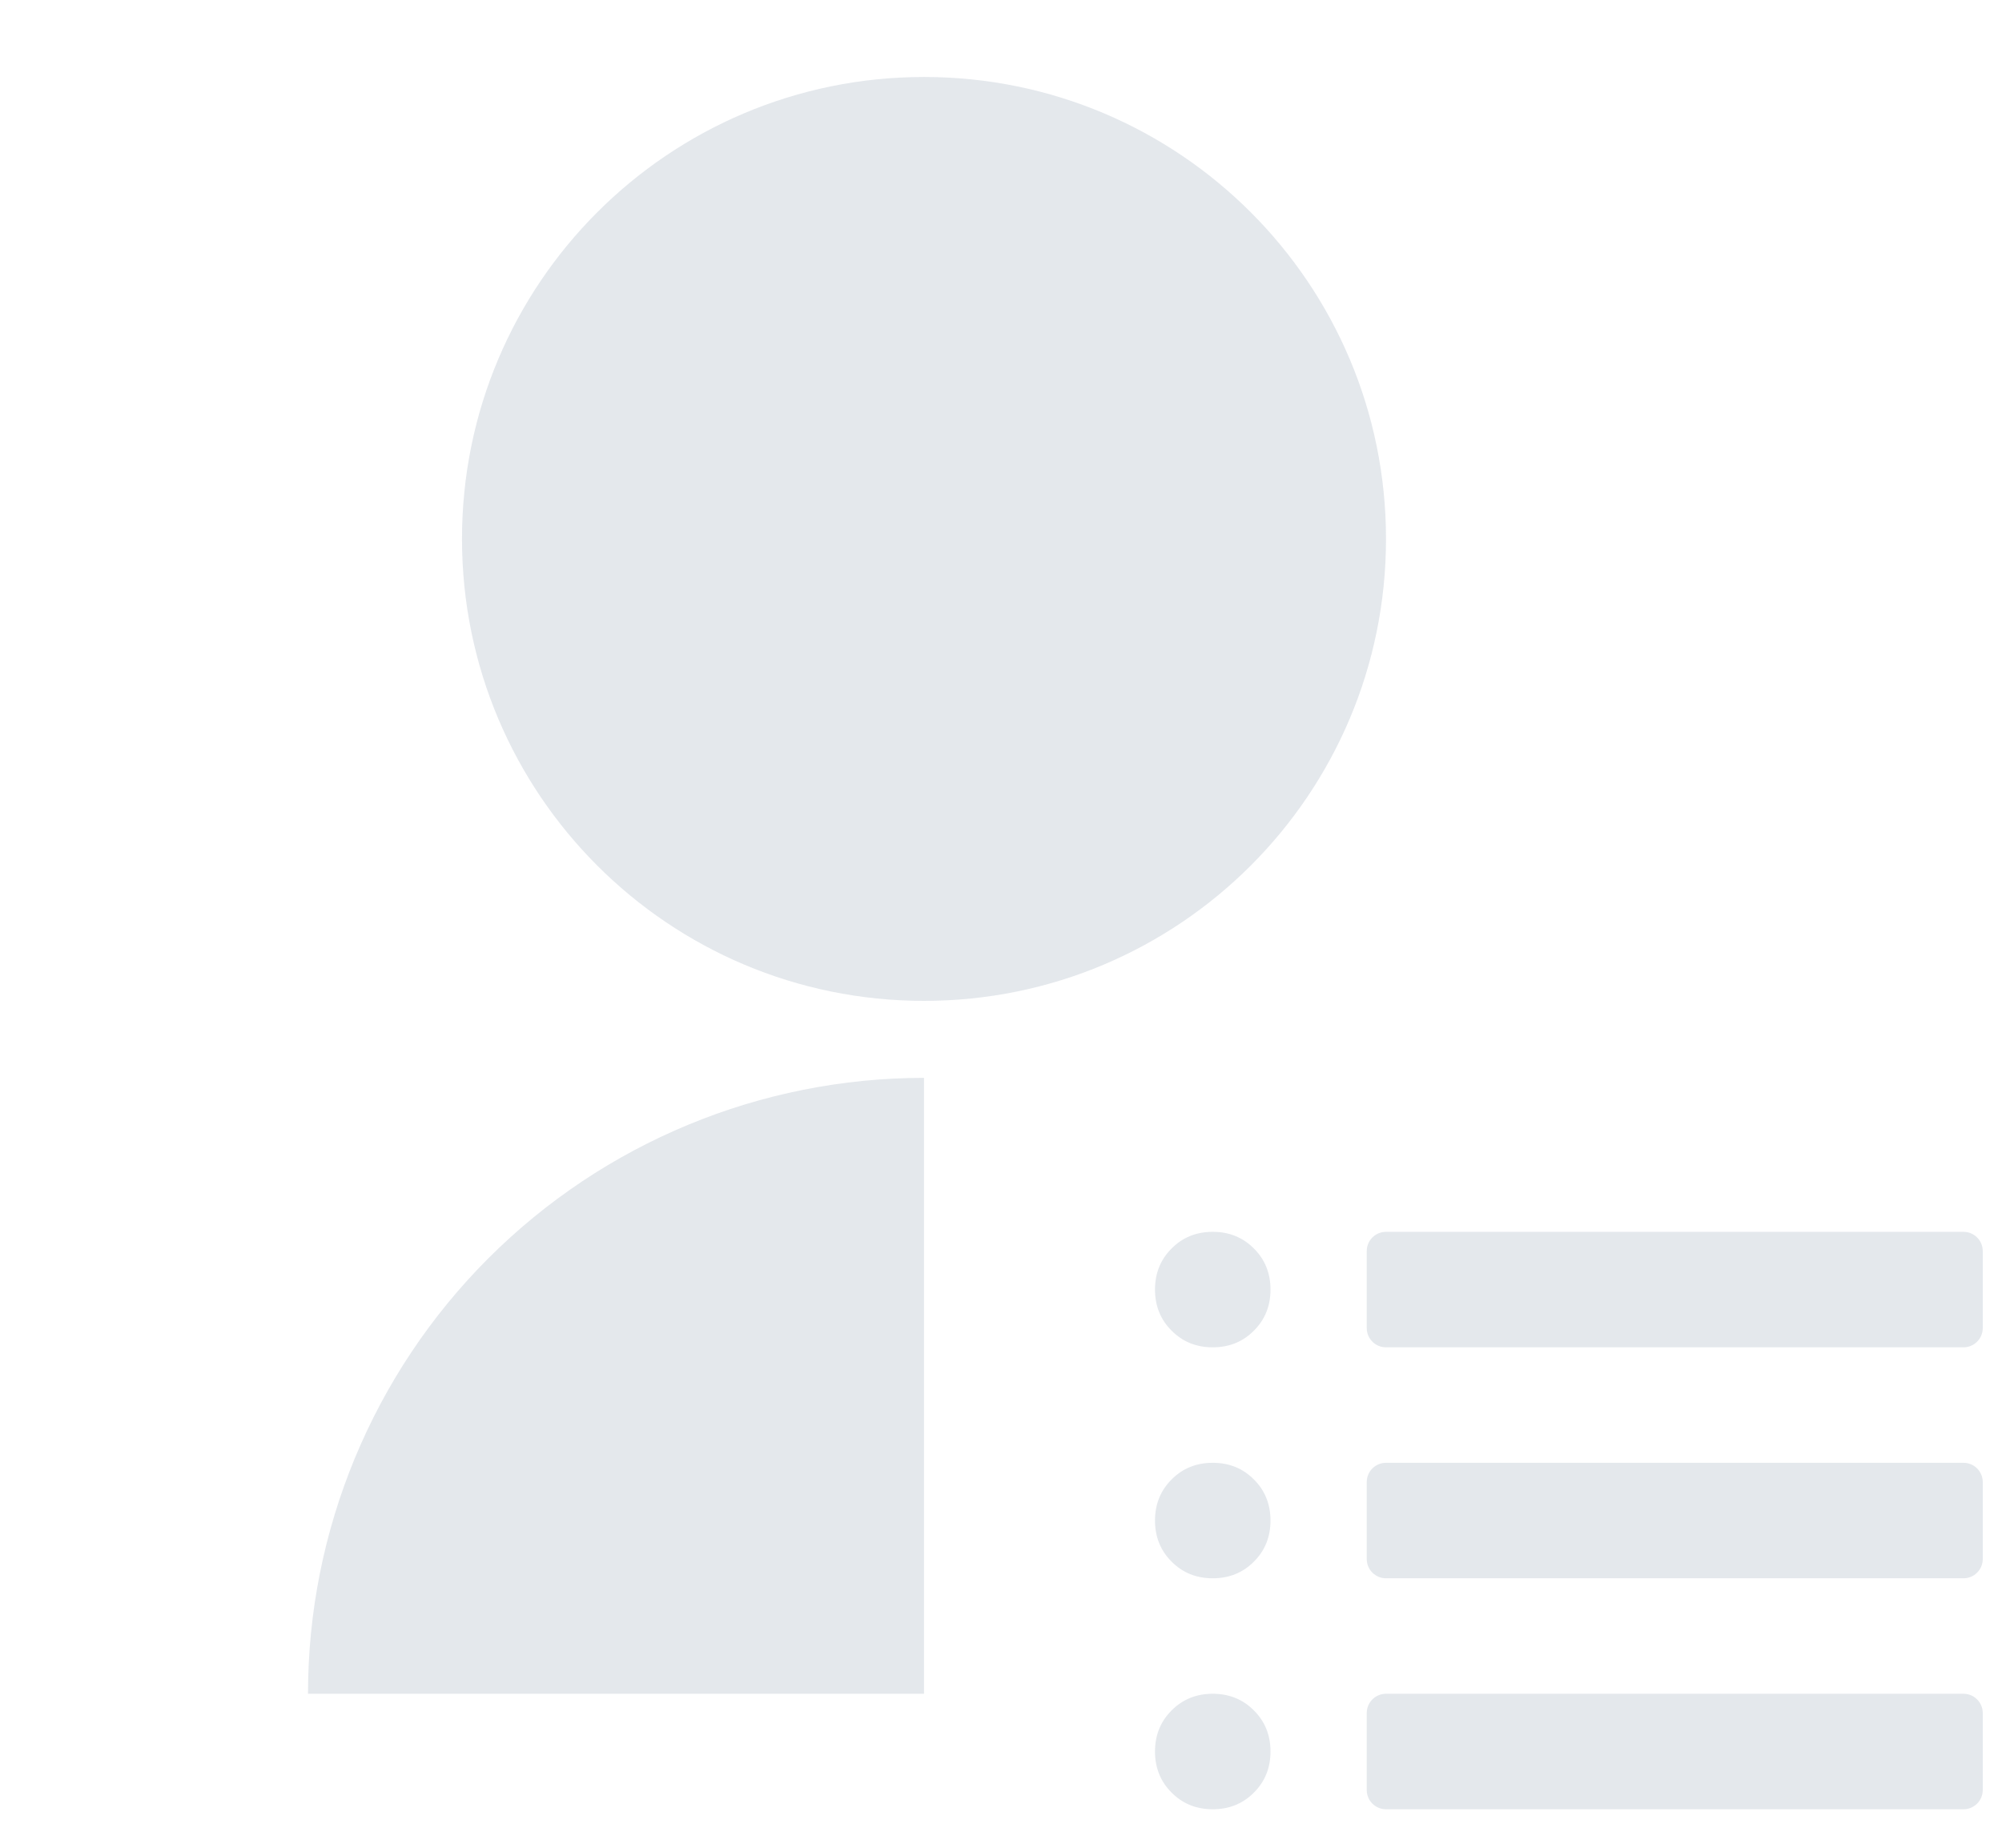 <svg width="26" height="24" viewBox="0 0 26 24" fill="none" xmlns="http://www.w3.org/2000/svg">
<g opacity="0.75">
<path d="M12 14V22H4C4 19.878 4.843 17.843 6.343 16.343C7.843 14.843 9.878 14 12 14ZM12 13C8.685 13 6 10.315 6 7C6 3.685 8.685 1 12 1C15.315 1 18 3.685 18 7C18 10.315 15.315 13 12 13Z" fill="#DBE0E6"/>
<path fill-rule="evenodd" clip-rule="evenodd" d="M15.216 17.284C15.359 17.428 15.537 17.5 15.75 17.5C15.963 17.5 16.141 17.428 16.284 17.284C16.428 17.141 16.5 16.962 16.5 16.75C16.5 16.538 16.428 16.359 16.284 16.216C16.141 16.072 15.963 16 15.75 16C15.537 16 15.359 16.072 15.216 16.216C15.072 16.359 15 16.538 15 16.75C15 16.962 15.072 17.141 15.216 17.284ZM17.75 17.25C17.75 17.388 17.862 17.5 18 17.5H25.5C25.638 17.5 25.75 17.388 25.75 17.25V16.25C25.75 16.112 25.638 16 25.5 16H18C17.862 16 17.75 16.112 17.75 16.25V17.25ZM15.75 20.5C15.537 20.5 15.359 20.428 15.216 20.284C15.072 20.141 15 19.962 15 19.75C15 19.538 15.072 19.359 15.216 19.216C15.359 19.072 15.537 19 15.75 19C15.963 19 16.141 19.072 16.284 19.216C16.428 19.359 16.5 19.538 16.5 19.75C16.5 19.962 16.428 20.141 16.284 20.284C16.141 20.428 15.963 20.5 15.75 20.5ZM18 20.5C17.862 20.5 17.75 20.388 17.75 20.25V19.25C17.75 19.112 17.862 19 18 19H25.5C25.638 19 25.75 19.112 25.75 19.25V20.25C25.75 20.388 25.638 20.5 25.5 20.5H18ZM15.75 23.5C15.537 23.5 15.359 23.428 15.216 23.284C15.072 23.141 15 22.962 15 22.75C15 22.538 15.072 22.359 15.216 22.216C15.359 22.072 15.537 22 15.75 22C15.963 22 16.141 22.072 16.284 22.216C16.428 22.359 16.5 22.538 16.5 22.75C16.5 22.962 16.428 23.141 16.284 23.284C16.141 23.428 15.963 23.5 15.75 23.5ZM18 23.5C17.862 23.5 17.75 23.388 17.75 23.25V22.25C17.75 22.112 17.862 22 18 22H25.5C25.638 22 25.75 22.112 25.75 22.25V23.25C25.75 23.388 25.638 23.5 25.5 23.5H18Z" fill="#DBE0E6"/>
</g>
</svg>

